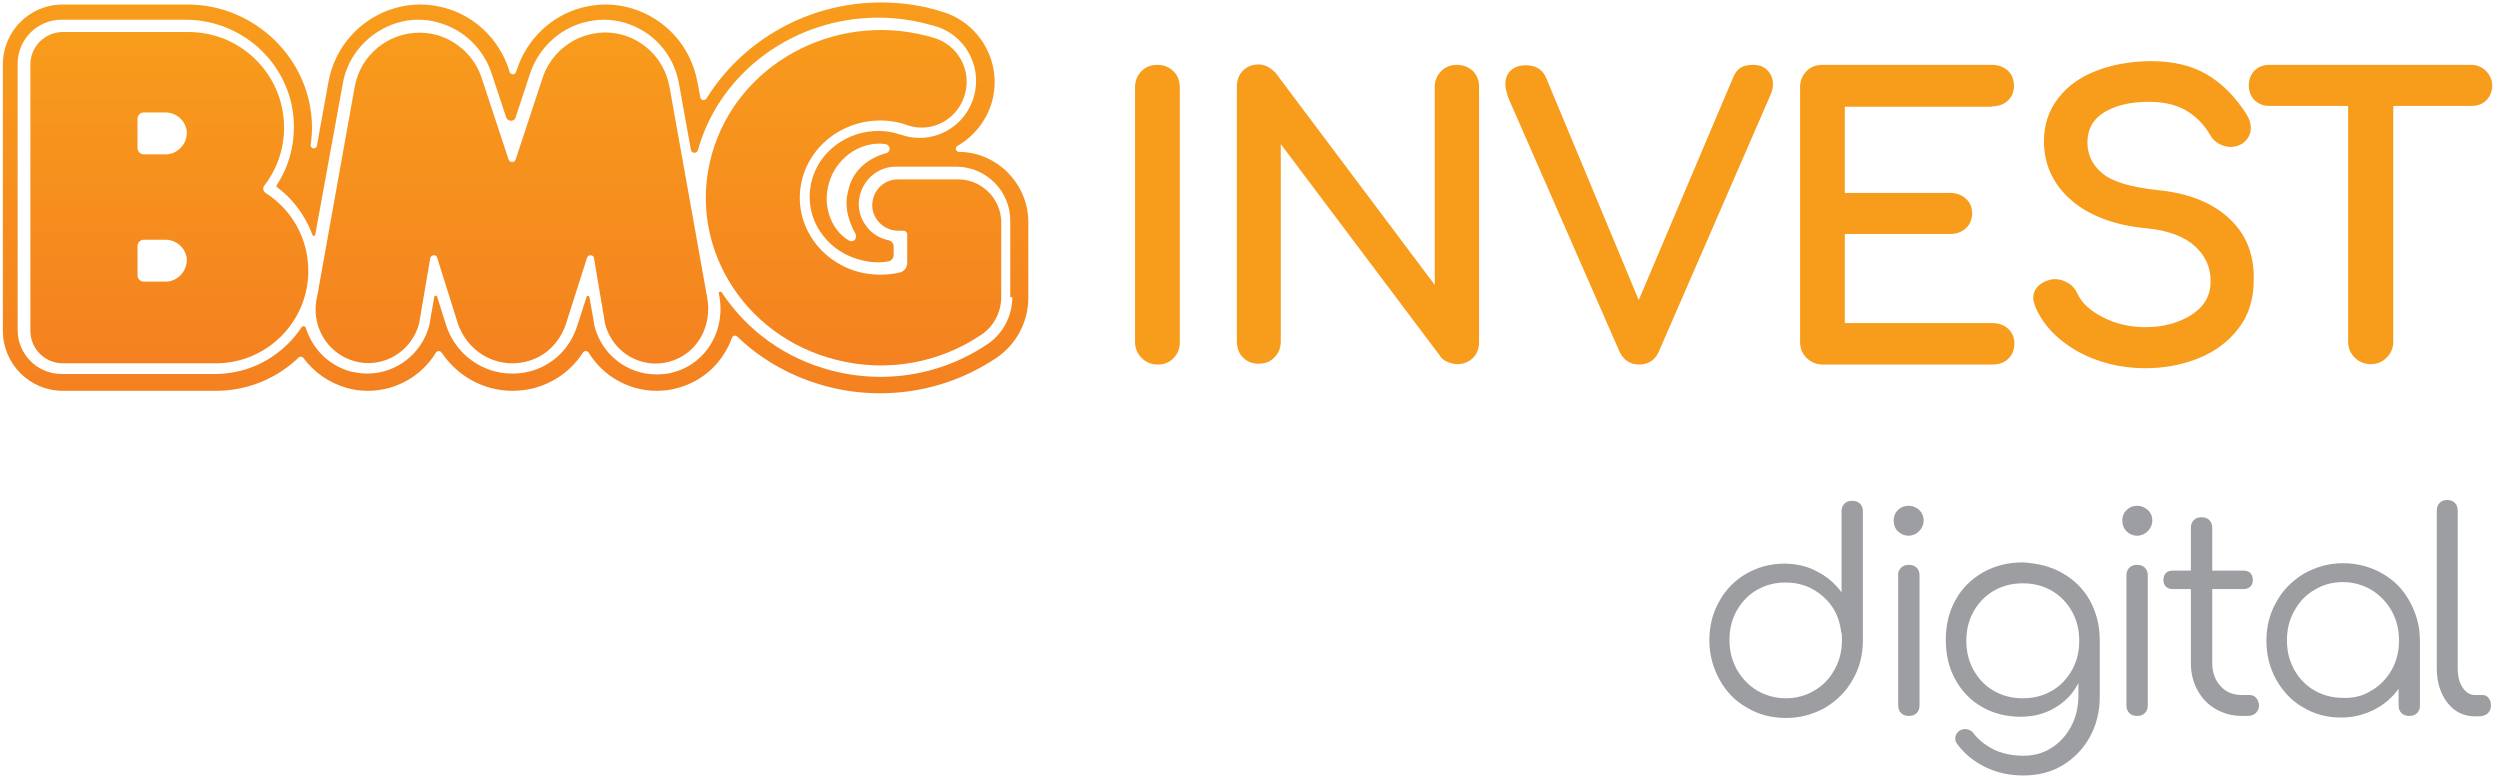 <?xml version="1.0" encoding="UTF-8"?>
<svg width="232px" height="72px" viewBox="0 0 232 72" version="1.1" xmlns="http://www.w3.org/2000/svg" xmlns:xlink="http://www.w3.org/1999/xlink">
    <!-- Generator: Sketch 49.3 (51167) - http://www.bohemiancoding.com/sketch -->
    <title>Logo/BMG INVEST digital</title>
    <desc>Created with Sketch.</desc>
    <defs>
        <linearGradient x1="49.8%" y1="0%" x2="49.8%" y2="100%" id="linearGradient-1">
            <stop stop-color="#F89C1C" offset="0%"></stop>
            <stop stop-color="#F48120" offset="100%"></stop>
        </linearGradient>
    </defs>
    <g id="Logo/BMG-INVEST-digital" stroke="none" stroke-width="1" fill="none" fill-rule="evenodd">
        <g id="logo_invest" fill-rule="nonzero">
            <g id="Group" transform="translate(158.476, 46.095)" fill="#9C9EA1">
                <path d="M14.4,7.276 L14.4,13.333 C14.4,14.667 14.095,15.886 13.448,16.99 C12.838,18.095 11.962,18.933 10.895,19.581 C9.79,20.19 8.61,20.533 7.276,20.533 C5.943,20.533 4.724,20.229 3.657,19.581 C2.552,18.971 1.714,18.095 1.105,16.99 C0.495,15.886 0.152,14.667 0.152,13.333 C0.152,12 0.457,10.781 1.067,9.714 C1.676,8.61 2.514,7.771 3.543,7.162 C4.61,6.552 5.79,6.21 7.086,6.21 C8.19,6.21 9.219,6.438 10.133,6.933 C11.048,7.39 11.81,8.038 12.419,8.876 L12.419,1.371 C12.419,1.067 12.495,0.838 12.686,0.648 C12.876,0.457 13.105,0.381 13.41,0.381 C13.714,0.381 13.943,0.457 14.133,0.648 C14.324,0.838 14.4,1.067 14.4,1.371 L14.4,7.124 C14.4,7.124 14.4,7.2 14.4,7.276 Z M9.905,17.981 C10.705,17.524 11.314,16.876 11.771,16.038 C12.229,15.238 12.457,14.324 12.457,13.295 C12.457,12.99 12.457,12.8 12.419,12.648 C12.419,12.61 12.381,12.571 12.381,12.533 C12.229,11.2 11.657,10.095 10.705,9.257 C9.752,8.419 8.61,7.962 7.238,7.962 C6.248,7.962 5.371,8.19 4.571,8.648 C3.771,9.105 3.162,9.752 2.705,10.552 C2.248,11.352 2.019,12.267 2.019,13.295 C2.019,14.324 2.248,15.2 2.705,16.038 C3.162,16.838 3.771,17.486 4.571,17.981 C5.371,18.438 6.248,18.705 7.238,18.705 C8.267,18.705 9.143,18.438 9.905,17.981 Z" id="Shape"></path>
                <path d="M19.619,1.219 C19.886,1.486 20.038,1.79 20.038,2.21 C20.038,2.59 19.886,2.933 19.619,3.2 C19.352,3.467 19.01,3.619 18.629,3.619 C18.248,3.619 17.905,3.467 17.638,3.2 C17.371,2.933 17.257,2.59 17.257,2.21 C17.257,1.79 17.41,1.448 17.676,1.219 C17.943,0.952 18.286,0.838 18.667,0.838 C19.01,0.838 19.352,0.99 19.619,1.219 Z M17.943,6.59 C18.133,6.4 18.362,6.324 18.667,6.324 C18.971,6.324 19.2,6.4 19.39,6.59 C19.581,6.781 19.657,7.01 19.657,7.314 L19.657,19.352 C19.657,19.657 19.581,19.886 19.39,20.076 C19.2,20.267 18.971,20.343 18.667,20.343 C18.362,20.343 18.133,20.267 17.943,20.076 C17.752,19.886 17.676,19.657 17.676,19.352 L17.676,7.314 C17.638,7.01 17.752,6.781 17.943,6.59 Z" id="Shape"></path>
                <path d="M32.914,7.086 C33.981,7.695 34.857,8.533 35.467,9.638 C36.076,10.743 36.381,11.962 36.381,13.333 L36.381,18.552 C36.381,19.924 36.076,21.181 35.467,22.286 C34.857,23.39 34.019,24.267 32.952,24.914 C31.886,25.562 30.667,25.867 29.295,25.867 C27.962,25.867 26.819,25.6 25.79,25.105 C24.762,24.61 23.886,23.924 23.2,23.01 C23.048,22.857 22.971,22.629 22.971,22.438 C22.971,22.171 23.086,21.943 23.314,21.752 C23.467,21.638 23.657,21.562 23.886,21.562 C24.038,21.562 24.19,21.6 24.343,21.676 C24.495,21.752 24.61,21.867 24.686,21.981 C25.181,22.629 25.867,23.124 26.629,23.505 C27.429,23.848 28.305,24.038 29.295,24.038 C30.248,24.038 31.124,23.81 31.886,23.314 C32.648,22.857 33.257,22.171 33.714,21.333 C34.171,20.495 34.4,19.505 34.4,18.438 L34.4,17.295 C33.905,18.286 33.143,19.048 32.229,19.581 C31.276,20.152 30.21,20.419 29.029,20.419 C27.695,20.419 26.514,20.114 25.448,19.505 C24.381,18.895 23.581,18.057 22.971,16.952 C22.362,15.848 22.095,14.629 22.095,13.257 C22.095,11.886 22.4,10.629 23.01,9.562 C23.619,8.457 24.495,7.619 25.562,7.01 C26.667,6.4 27.886,6.095 29.219,6.095 C30.629,6.171 31.848,6.476 32.914,7.086 Z M31.924,18.019 C32.724,17.562 33.333,16.914 33.79,16.114 C34.248,15.314 34.476,14.4 34.476,13.371 C34.476,12.343 34.248,11.429 33.79,10.629 C33.333,9.829 32.724,9.181 31.924,8.724 C31.124,8.267 30.248,8.038 29.257,8.038 C28.229,8.038 27.352,8.267 26.552,8.724 C25.752,9.181 25.143,9.829 24.686,10.629 C24.229,11.429 24,12.343 24,13.371 C24,14.4 24.229,15.314 24.686,16.114 C25.143,16.914 25.752,17.562 26.552,18.019 C27.352,18.476 28.229,18.705 29.257,18.705 C30.248,18.705 31.124,18.476 31.924,18.019 Z" id="Shape"></path>
                <path d="M40.838,1.219 C41.105,1.486 41.257,1.79 41.257,2.21 C41.257,2.59 41.105,2.933 40.838,3.2 C40.571,3.467 40.229,3.619 39.848,3.619 C39.467,3.619 39.124,3.467 38.857,3.2 C38.59,2.933 38.476,2.59 38.476,2.21 C38.476,1.79 38.629,1.448 38.895,1.219 C39.162,0.952 39.505,0.838 39.886,0.838 C40.229,0.838 40.533,0.99 40.838,1.219 Z M39.124,6.59 C39.314,6.4 39.543,6.324 39.848,6.324 C40.152,6.324 40.381,6.4 40.571,6.59 C40.762,6.781 40.838,7.01 40.838,7.314 L40.838,19.352 C40.838,19.657 40.762,19.886 40.571,20.076 C40.381,20.267 40.152,20.343 39.848,20.343 C39.543,20.343 39.314,20.267 39.124,20.076 C38.933,19.886 38.857,19.657 38.857,19.352 L38.857,7.314 C38.857,7.01 38.933,6.781 39.124,6.59 Z" id="Shape"></path>
                <path d="M50.895,18.667 C51.048,18.857 51.162,19.086 51.162,19.39 C51.162,19.657 51.048,19.886 50.857,20.076 C50.667,20.267 50.4,20.343 50.095,20.343 L49.562,20.343 C48.648,20.343 47.848,20.114 47.124,19.695 C46.4,19.276 45.829,18.667 45.448,17.943 C45.029,17.181 44.838,16.343 44.838,15.429 L44.838,8.571 L43.162,8.571 C42.895,8.571 42.667,8.495 42.514,8.343 C42.362,8.19 42.286,7.962 42.286,7.733 C42.286,7.467 42.362,7.276 42.514,7.086 C42.667,6.933 42.895,6.857 43.162,6.857 L44.838,6.857 L44.838,2.895 C44.838,2.59 44.914,2.362 45.105,2.171 C45.295,1.981 45.524,1.905 45.829,1.905 C46.133,1.905 46.362,1.981 46.552,2.171 C46.743,2.362 46.819,2.59 46.819,2.895 L46.819,6.857 L49.714,6.857 C49.981,6.857 50.21,6.933 50.362,7.086 C50.514,7.238 50.59,7.467 50.59,7.733 C50.59,7.962 50.514,8.19 50.362,8.343 C50.21,8.495 49.981,8.571 49.714,8.571 L46.819,8.571 L46.819,15.429 C46.819,16.305 47.086,17.029 47.581,17.562 C48.076,18.133 48.762,18.4 49.562,18.4 L50.248,18.4 C50.514,18.4 50.743,18.476 50.895,18.667 Z" id="Shape"></path>
                <path d="M62.59,7.124 C63.695,7.733 64.533,8.61 65.143,9.714 C65.752,10.819 66.095,12.038 66.095,13.371 L66.095,19.39 C66.095,19.657 66.019,19.886 65.829,20.076 C65.638,20.267 65.41,20.343 65.105,20.343 C64.8,20.343 64.571,20.267 64.381,20.076 C64.19,19.886 64.114,19.657 64.114,19.352 L64.114,17.829 C63.505,18.667 62.743,19.314 61.829,19.771 C60.914,20.229 59.886,20.495 58.781,20.495 C57.486,20.495 56.305,20.19 55.238,19.543 C54.171,18.933 53.371,18.057 52.762,16.99 C52.152,15.886 51.848,14.705 51.848,13.371 C51.848,12.038 52.152,10.819 52.8,9.714 C53.41,8.61 54.286,7.771 55.352,7.124 C56.457,6.514 57.638,6.171 58.971,6.171 C60.305,6.171 61.524,6.514 62.59,7.124 Z M61.6,17.981 C62.4,17.524 63.01,16.876 63.467,16.076 C63.924,15.276 64.152,14.362 64.152,13.333 C64.152,12.305 63.924,11.429 63.467,10.59 C63.01,9.79 62.4,9.143 61.6,8.648 C60.8,8.19 59.924,7.924 58.971,7.924 C57.981,7.924 57.105,8.152 56.305,8.648 C55.505,9.105 54.895,9.752 54.438,10.59 C53.981,11.39 53.752,12.305 53.752,13.333 C53.752,14.362 53.981,15.238 54.438,16.076 C54.895,16.876 55.505,17.524 56.305,17.981 C57.105,18.438 57.981,18.667 58.971,18.667 C59.962,18.705 60.838,18.476 61.6,17.981 Z" id="Shape"></path>
                <path d="M67.924,0.571 C68.114,0.381 68.343,0.305 68.61,0.305 C68.914,0.305 69.143,0.381 69.333,0.571 C69.524,0.762 69.6,0.99 69.6,1.295 L69.6,15.924 C69.6,16.648 69.752,17.257 70.057,17.714 C70.362,18.171 70.743,18.4 71.2,18.4 L71.848,18.4 C72.114,18.4 72.305,18.476 72.457,18.667 C72.61,18.857 72.686,19.086 72.686,19.39 C72.686,19.695 72.571,19.924 72.381,20.114 C72.152,20.305 71.886,20.381 71.543,20.381 L71.2,20.381 C70.171,20.381 69.295,19.962 68.648,19.124 C68,18.286 67.657,17.219 67.657,15.924 L67.657,1.295 C67.657,0.99 67.733,0.762 67.924,0.571 Z" id="Shape"></path>
            </g>
            <path d="M135.2,6.019 C134.629,6.019 134.133,6.21 133.752,6.59 C133.371,6.971 133.143,7.467 133.143,8.076 L133.143,26.438 L118.362,6.743 C118.171,6.552 117.943,6.362 117.676,6.21 C117.371,6.057 117.105,5.981 116.8,5.981 C116.229,5.981 115.733,6.171 115.352,6.552 C114.971,6.933 114.781,7.429 114.781,8.038 L114.781,31.695 C114.781,32.305 114.971,32.8 115.352,33.181 C115.733,33.562 116.229,33.752 116.8,33.752 C117.41,33.752 117.905,33.562 118.286,33.143 C118.667,32.762 118.857,32.267 118.857,31.695 L118.857,13.371 L133.638,33.029 C133.79,33.295 134.057,33.486 134.362,33.6 C134.667,33.714 134.933,33.79 135.238,33.79 C135.81,33.79 136.305,33.6 136.686,33.219 C137.067,32.838 137.257,32.343 137.257,31.733 L137.257,8.076 C137.257,7.467 137.067,6.971 136.686,6.59 C136.267,6.21 135.771,6.019 135.2,6.019 Z M107.39,6.019 C106.819,6.019 106.324,6.21 105.943,6.59 C105.562,6.971 105.333,7.467 105.333,8.076 L105.333,31.733 C105.333,32.305 105.524,32.8 105.943,33.219 C106.324,33.6 106.819,33.829 107.429,33.829 C108.038,33.829 108.533,33.638 108.914,33.219 C109.295,32.838 109.486,32.343 109.486,31.771 L109.486,8.114 C109.486,7.505 109.295,7.01 108.914,6.629 C108.495,6.21 108,6.019 107.39,6.019 Z M162.667,6.019 C162.21,6.019 161.829,6.095 161.524,6.286 C161.219,6.476 160.99,6.781 160.8,7.276 L152.076,27.848 L143.505,7.276 C143.162,6.438 142.514,6.057 141.6,6.057 C141.029,6.057 140.571,6.21 140.229,6.514 C139.886,6.819 139.695,7.276 139.695,7.81 C139.695,8.152 139.81,8.61 140,9.143 L150.248,32.533 C150.629,33.41 151.276,33.829 152.114,33.829 C153.029,33.829 153.638,33.371 153.981,32.533 L164.305,8.8 C164.457,8.457 164.533,8.114 164.533,7.81 C164.533,7.314 164.343,6.857 164.038,6.552 C163.695,6.171 163.238,6.019 162.667,6.019 Z M230.667,6.552 C230.324,6.21 229.829,6.019 229.295,6.019 L210.59,6.019 C210.019,6.019 209.562,6.21 209.219,6.552 C208.876,6.895 208.686,7.39 208.686,7.924 C208.686,8.457 208.876,8.952 209.219,9.295 C209.562,9.638 210.057,9.829 210.59,9.829 L217.905,9.829 L217.905,31.695 C217.905,32.267 218.095,32.762 218.514,33.181 C218.895,33.562 219.39,33.79 220,33.79 C220.61,33.79 221.067,33.6 221.486,33.181 C221.867,32.8 222.095,32.305 222.095,31.695 L222.095,9.829 L229.371,9.829 C229.943,9.829 230.4,9.638 230.743,9.295 C231.086,8.952 231.276,8.457 231.276,7.924 C231.276,7.39 231.048,6.933 230.667,6.552 Z M206.819,20.229 C205.257,18.781 203.01,17.905 200.19,17.638 C197.752,17.371 196.038,16.876 195.086,16.076 C194.171,15.314 193.714,14.362 193.714,13.219 C193.714,12 194.21,11.086 195.238,10.438 C196.305,9.79 197.676,9.448 199.39,9.448 C200.8,9.448 201.943,9.714 202.857,10.248 C203.771,10.781 204.533,11.543 205.105,12.533 C205.295,12.876 205.562,13.143 205.905,13.333 C206.248,13.524 206.629,13.638 207.01,13.638 C207.39,13.638 207.771,13.524 208.076,13.333 C208.61,12.952 208.876,12.457 208.876,11.886 C208.876,11.429 208.724,10.971 208.419,10.514 C207.429,8.99 206.248,7.771 204.838,6.933 C203.429,6.095 201.676,5.676 199.657,5.676 C197.79,5.676 196.076,5.981 194.59,6.552 C193.067,7.124 191.848,8 191.01,9.105 C190.133,10.21 189.676,11.581 189.676,13.105 C189.676,15.276 190.552,17.143 192.229,18.59 C193.905,20.038 196.267,20.914 199.162,21.181 C201.181,21.371 202.705,21.943 203.695,22.857 C204.686,23.771 205.143,24.8 205.143,26.095 C205.143,27.429 204.571,28.419 203.429,29.181 C202.248,29.943 200.8,30.362 199.124,30.362 C197.676,30.362 196.343,30.057 195.162,29.448 C193.981,28.838 193.181,28.114 192.8,27.276 C192.61,26.857 192.343,26.514 191.962,26.286 C191.581,26.057 191.162,25.905 190.743,25.905 C190.552,25.905 190.438,25.905 190.324,25.943 C189.829,26.057 189.448,26.248 189.143,26.552 C188.838,26.857 188.686,27.238 188.686,27.657 C188.686,27.886 188.762,28.152 188.876,28.457 C189.6,30.171 190.933,31.543 192.8,32.61 C194.667,33.638 196.8,34.171 199.086,34.171 C200.838,34.171 202.476,33.867 204,33.257 C205.524,32.648 206.781,31.733 207.733,30.476 C208.686,29.257 209.143,27.733 209.143,26.019 C209.219,23.619 208.419,21.676 206.819,20.229 Z M184.876,9.867 C185.486,9.867 185.981,9.676 186.324,9.333 C186.705,8.99 186.895,8.533 186.895,7.962 C186.895,7.39 186.705,6.895 186.324,6.552 C185.943,6.21 185.448,6.019 184.876,6.019 L169.105,6.019 C168.533,6.019 168.038,6.21 167.657,6.59 C167.276,6.971 167.048,7.467 167.048,8.076 L167.048,31.733 C167.048,32.305 167.238,32.8 167.657,33.219 C168.038,33.6 168.533,33.829 169.143,33.829 L184.914,33.829 C185.524,33.829 186.019,33.638 186.362,33.295 C186.743,32.952 186.933,32.457 186.933,31.886 C186.933,31.314 186.743,30.857 186.362,30.514 C185.981,30.171 185.486,29.981 184.914,29.981 L171.2,29.981 L171.2,21.714 L180.99,21.714 C181.562,21.714 182.057,21.524 182.438,21.181 C182.819,20.838 183.01,20.343 183.01,19.81 C183.01,19.238 182.819,18.781 182.438,18.438 C182.057,18.095 181.562,17.905 180.99,17.905 L171.2,17.905 L171.2,9.905 L184.876,9.905 L184.876,9.867 Z" id="Shape" fill="#F89C1C"></path>
            <g id="Group" fill="url(#linearGradient-1)">
                <path d="M89.029,14.095 C88.686,14.095 88.571,13.676 88.876,13.524 C90.4,12.648 91.581,11.162 92.076,9.371 C93.029,5.752 90.895,2.057 87.352,1.067 C87.086,0.99 86.819,0.914 86.59,0.838 C84.99,0.419 83.352,0.229 81.752,0.229 C75.01,0.229 68.914,3.733 65.562,9.143 C65.41,9.371 65.029,9.333 64.99,9.029 L64.724,7.619 C64.571,6.781 64.305,6.019 63.962,5.295 C62.514,2.324 59.467,0.419 56.19,0.419 C55.429,0.419 54.667,0.533 53.943,0.724 C51.124,1.486 48.876,3.657 47.962,6.476 L47.886,6.667 C47.81,6.971 47.39,6.971 47.276,6.667 L47.238,6.476 C46.324,3.657 44.076,1.486 41.257,0.724 C40.533,0.533 39.771,0.419 39.01,0.419 C35.733,0.419 32.686,2.324 31.238,5.295 C30.895,5.981 30.629,6.781 30.476,7.619 L29.41,13.524 C29.371,13.752 29.067,13.867 28.914,13.676 C28.838,13.6 28.8,13.524 28.838,13.41 C28.914,12.876 28.952,12.381 28.952,11.848 C28.952,5.562 23.695,0.419 17.41,0.419 L5.829,0.419 C2.743,0.419 0.267,2.895 0.267,5.981 L0.267,30.705 C0.267,33.752 2.743,36.267 5.829,36.267 C5.829,36.267 20.038,36.267 20.038,36.267 C22.819,36.267 25.448,35.238 27.467,33.41 L27.695,33.181 C27.848,33.067 28.038,33.067 28.152,33.219 C29.143,34.552 30.552,35.543 32.19,36 C32.838,36.19 33.486,36.267 34.133,36.267 C36.762,36.267 39.124,34.895 40.457,32.724 C40.571,32.533 40.838,32.533 40.99,32.724 C42.438,34.895 44.876,36.267 47.543,36.267 L47.581,36.267 C48.838,36.267 50.133,35.962 51.238,35.352 C52.419,34.743 53.371,33.829 54.095,32.724 C54.21,32.533 54.514,32.533 54.629,32.724 C55.962,34.895 58.324,36.267 60.952,36.267 C61.6,36.267 62.248,36.19 62.895,36 C65.333,35.352 67.124,33.562 67.924,31.352 C68,31.124 68.267,31.086 68.419,31.238 C70.705,33.448 73.6,35.048 76.838,35.886 C78.438,36.305 80.076,36.495 81.676,36.495 C85.562,36.495 89.257,35.352 92.457,33.219 C94.324,31.962 95.429,29.867 95.429,27.619 L95.429,20.61 C95.429,17.067 92.533,14.133 89.029,14.095 Z M93.943,27.581 C93.943,29.333 93.067,30.971 91.657,31.924 C88.724,33.905 85.295,34.971 81.714,34.971 C80.19,34.971 78.705,34.781 77.219,34.4 C72.914,33.295 69.333,30.705 66.971,27.124 C66.895,27.01 66.667,27.086 66.705,27.238 C67.429,30.552 65.6,33.714 62.476,34.552 C61.981,34.705 61.448,34.743 60.914,34.743 C60.914,34.743 60.914,34.743 60.914,34.743 C58.21,34.743 55.848,32.914 55.162,30.248 L55.162,30.21 L54.705,27.581 C54.667,27.429 54.476,27.429 54.438,27.543 L53.562,30.248 C53.029,31.886 51.962,33.181 50.514,33.943 C49.6,34.438 48.571,34.667 47.543,34.667 L47.505,34.667 C44.762,34.667 42.286,32.876 41.41,30.21 L40.571,27.543 C40.533,27.39 40.305,27.429 40.305,27.543 L39.848,30.133 L39.848,30.171 C39.162,32.8 36.8,34.667 34.095,34.667 C33.562,34.667 33.067,34.59 32.533,34.476 C30.476,33.905 28.99,32.343 28.381,30.438 C28.343,30.248 28.076,30.21 27.962,30.4 C27.619,30.933 27.2,31.429 26.743,31.886 C24.914,33.714 22.514,34.705 19.924,34.705 C19.924,34.705 5.714,34.705 5.714,34.705 C3.467,34.705 1.638,32.876 1.638,30.629 L1.638,5.905 C1.638,3.657 3.467,1.829 5.714,1.829 L17.219,1.829 C22.705,1.829 27.276,6.248 27.276,11.771 C27.276,13.714 26.743,15.581 25.676,17.181 C25.638,17.257 25.638,17.333 25.714,17.371 C27.238,18.514 28.343,20.038 28.99,21.79 C29.029,21.943 29.257,21.905 29.257,21.752 L31.81,7.771 C31.924,7.048 32.152,6.438 32.419,5.867 C33.638,3.429 36.152,1.829 38.819,1.829 C39.429,1.829 40.076,1.905 40.686,2.095 C43.048,2.743 44.876,4.533 45.638,6.857 L46.971,10.895 C47.124,11.314 47.733,11.314 47.848,10.895 L49.181,6.857 C49.943,4.533 51.81,2.743 54.133,2.095 C54.743,1.943 55.39,1.829 56,1.829 C58.705,1.829 61.219,3.39 62.4,5.867 C62.667,6.438 62.895,7.086 63.01,7.771 L64.114,13.905 C64.19,14.248 64.648,14.286 64.762,13.943 C66.781,6.705 73.676,1.638 81.486,1.638 C83.01,1.638 84.495,1.829 85.981,2.21 C86.21,2.286 86.438,2.324 86.705,2.4 C86.705,2.4 86.705,2.4 86.705,2.4 C89.486,3.162 91.162,6.057 90.4,8.876 C89.79,11.2 87.695,12.8 85.333,12.8 C85.029,12.8 84.724,12.762 84.457,12.724 L83.962,12.61 C83.848,12.571 83.695,12.533 83.581,12.495 C83.429,12.457 83.314,12.419 83.2,12.381 C82.667,12.229 82.095,12.152 81.524,12.152 C78.629,12.152 76.076,14.019 75.352,16.686 C74.933,18.21 75.124,19.81 75.924,21.181 C76.762,22.629 78.171,23.695 79.848,24.114 C80.381,24.267 80.952,24.343 81.524,24.343 C81.829,24.343 82.095,24.305 82.4,24.267 C82.705,24.229 82.933,23.962 82.933,23.657 L82.933,22.895 C82.933,22.59 82.743,22.362 82.438,22.286 C81.676,22.133 80.952,21.714 80.457,21.067 C79.81,20.267 79.543,19.238 79.771,18.248 C79.771,18.171 79.81,18.133 79.81,18.057 C80.229,16.533 81.562,15.467 83.124,15.467 L88.8,15.467 C91.543,15.505 93.752,17.752 93.752,20.457 L93.752,27.581 L93.943,27.581 Z M78.59,19.39 C78.629,19.771 78.743,20.152 78.857,20.533 C79.01,20.914 79.162,21.295 79.39,21.676 L79.39,21.714 C79.505,21.905 79.429,22.21 79.238,22.324 C79.086,22.4 78.933,22.4 78.781,22.324 C77.867,21.79 77.219,20.876 76.914,19.81 C76.762,19.276 76.686,18.743 76.724,18.171 C76.762,17.6 76.876,17.067 77.067,16.571 C77.448,15.543 78.21,14.629 79.124,14.057 C80.038,13.486 81.143,13.219 82.171,13.371 C82.4,13.41 82.59,13.638 82.552,13.867 C82.514,14.057 82.4,14.171 82.248,14.21 C81.41,14.438 80.686,14.819 80.114,15.314 C79.543,15.81 79.086,16.457 78.857,17.181 C78.743,17.524 78.667,17.905 78.59,18.286 C78.552,18.629 78.552,19.01 78.59,19.39 Z" id="Shape"></path>
                <path d="M88.99,16.648 L83.314,16.648 C82.248,16.648 81.295,17.371 81.029,18.438 C81.029,18.476 80.99,18.514 80.99,18.59 C80.686,20.038 81.867,21.41 83.352,21.41 L83.848,21.41 C84.038,21.41 84.19,21.562 84.19,21.752 L84.19,24.381 C84.19,24.838 83.886,25.219 83.467,25.295 C82.286,25.562 81.029,25.562 79.771,25.257 C75.771,24.229 73.41,20.305 74.476,16.495 C75.543,12.686 79.619,10.4 83.619,11.429 C83.771,11.467 83.924,11.505 84.076,11.581 C84.19,11.619 84.305,11.657 84.457,11.695 C86.667,12.305 88.952,10.971 89.562,8.686 C90.171,6.438 88.838,4.114 86.629,3.505 C86.629,3.505 86.629,3.505 86.629,3.505 C86.4,3.429 86.171,3.352 85.943,3.314 C77.295,1.105 68.381,6.019 66.057,14.324 C63.733,22.629 68.876,31.162 77.524,33.371 C82.362,34.629 87.276,33.638 91.086,31.048 C92.229,30.286 92.914,28.952 92.914,27.581 L92.914,20.571 C92.876,18.438 91.124,16.686 88.99,16.648 Z" id="Shape"></path>
                <path d="M62.133,8.076 C62.019,7.505 61.867,6.971 61.6,6.438 C60.343,3.848 57.41,2.438 54.552,3.238 C52.495,3.81 50.933,5.371 50.324,7.314 L47.848,14.819 C47.733,15.124 47.314,15.124 47.2,14.819 L44.724,7.314 C44.114,5.371 42.552,3.81 40.495,3.238 C37.638,2.476 34.705,3.886 33.448,6.438 C33.181,6.971 33.029,7.505 32.914,8.076 L29.448,27.429 C28.762,30.095 30.286,32.8 32.914,33.524 C35.505,34.248 38.21,32.648 38.895,30.019 L39.924,23.962 C40,23.619 40.495,23.581 40.571,23.924 L42.476,29.981 C43.2,32.152 45.181,33.714 47.543,33.714 C48.419,33.714 49.295,33.486 50.019,33.105 C51.238,32.457 52.114,31.314 52.533,30.019 L54.476,23.924 C54.59,23.581 55.086,23.619 55.124,23.962 L56.152,30.057 C56.838,32.724 59.543,34.286 62.133,33.562 C64.724,32.838 66.171,30.21 65.6,27.467 L62.133,8.076 Z" id="Shape"></path>
                <path d="M24.648,17.905 C24.419,17.752 24.343,17.448 24.533,17.219 C25.676,15.733 26.362,13.867 26.362,11.848 C26.362,6.933 22.4,2.971 17.486,2.971 L5.829,2.971 C4.19,2.971 2.819,4.305 2.819,5.981 L2.819,30.705 C2.819,32.343 4.152,33.714 5.829,33.714 L20.038,33.714 C24.762,33.714 28.61,29.867 28.61,25.143 C28.61,22.095 27.048,19.429 24.648,17.905 Z M16.8,25.486 C16.419,25.905 15.924,26.133 15.39,26.133 L13.333,26.133 C13.029,26.133 12.762,25.867 12.762,25.562 L12.762,22.819 C12.762,22.514 13.029,22.248 13.333,22.248 L15.352,22.248 C16.381,22.248 17.219,23.01 17.333,24 C17.371,24.533 17.181,25.067 16.8,25.486 Z M16.8,13.676 C16.419,14.095 15.924,14.324 15.39,14.324 L13.333,14.324 C13.029,14.324 12.762,14.057 12.762,13.752 L12.762,11.01 C12.762,10.705 13.029,10.438 13.333,10.438 L15.352,10.438 C16.381,10.438 17.219,11.2 17.333,12.19 C17.371,12.724 17.181,13.295 16.8,13.676 Z" id="Shape"></path>
            </g>
        </g>
    </g>
</svg>